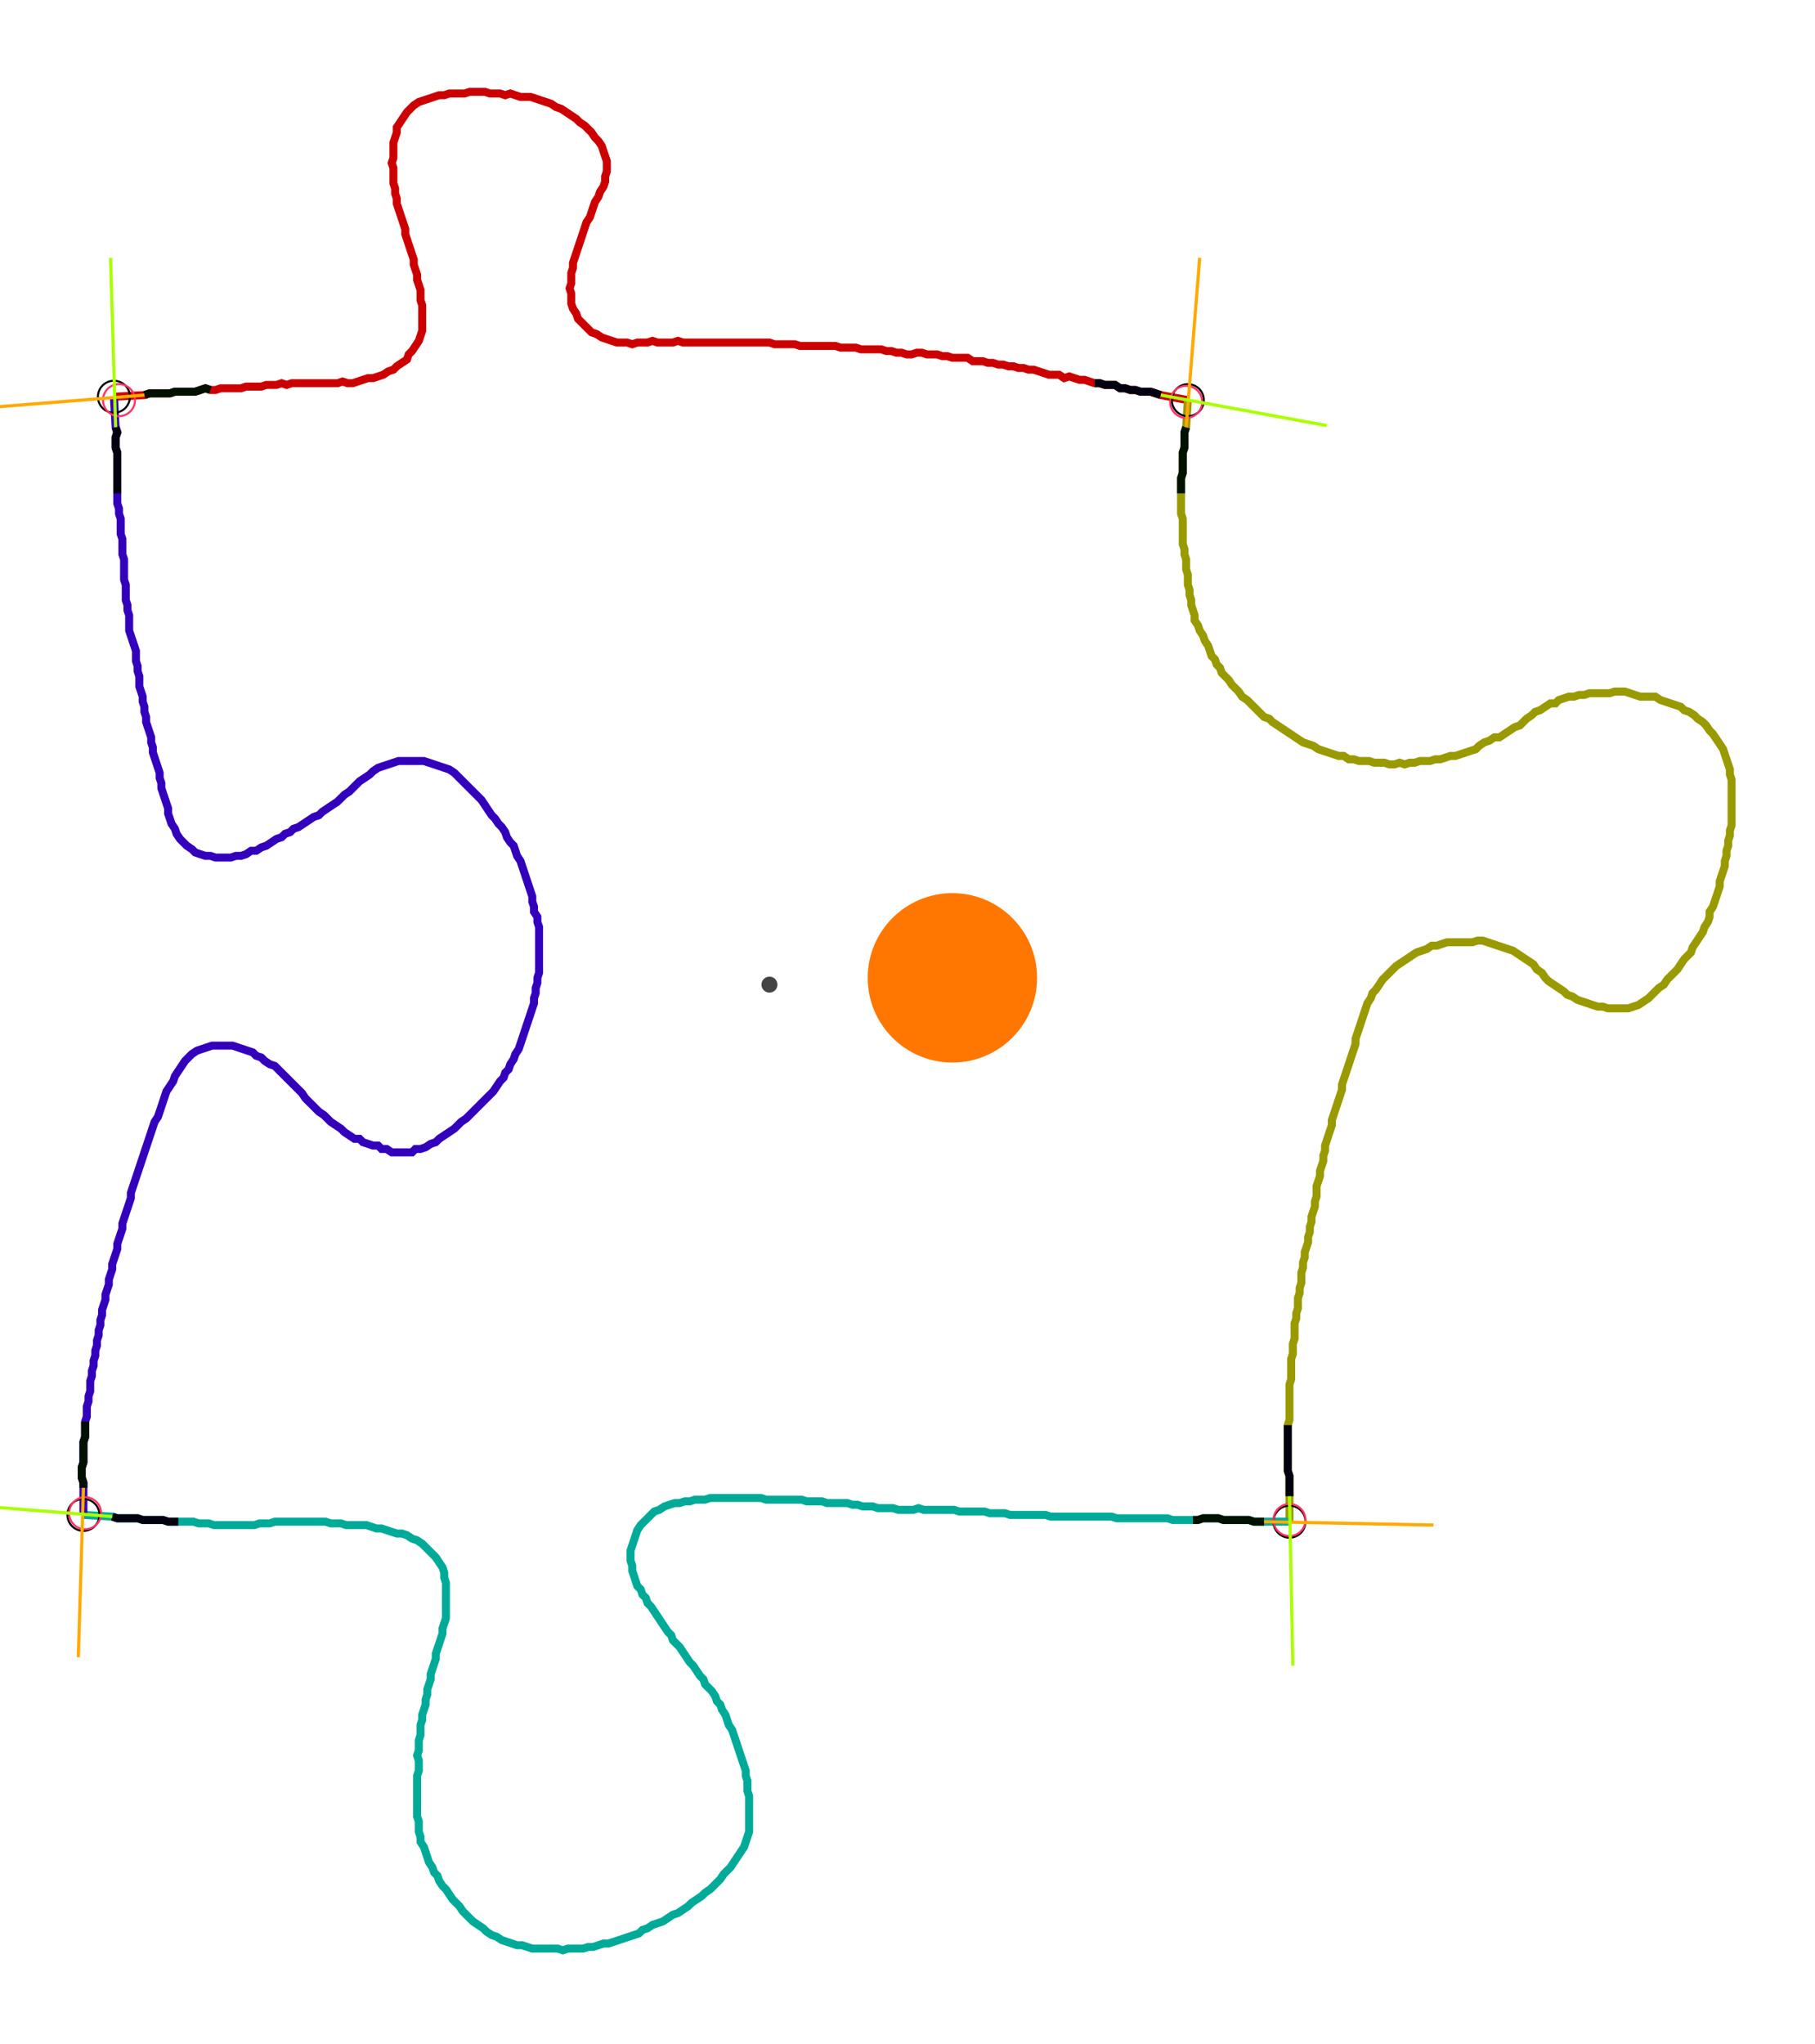 <?xml version="1.0" encoding="UTF-8" standalone="no"?><svg width="620.317" height="698.413" viewBox="-10 -10 226.772 252.804" xmlns="http://www.w3.org/2000/svg" xmlns:xlink="http://www.w3.org/1999/xlink"><polyline points="4.233,38.307 8.042,38.095 8.677,37.884 9.312,37.884 9.947,37.884 10.582,37.884 11.217,37.884 11.852,37.672 12.487,37.672 13.122,37.672 13.757,37.672 14.392,37.672 15.026,37.46 15.661,37.249 16.296,37.46 16.931,37.46 17.566,37.249 18.201,37.249 18.836,37.249 19.471,37.249 20.106,37.249 20.741,37.037 21.376,37.037 22.011,37.037 22.646,37.037 23.28,36.825 23.915,36.825 24.55,36.825 25.185,36.614 25.82,36.825 26.455,36.614 27.09,36.614 27.725,36.614 28.36,36.614 28.995,36.614 29.63,36.614 30.265,36.614 30.899,36.614 31.534,36.614 32.169,36.614 32.804,36.402 33.439,36.614 34.074,36.614 34.709,36.402 35.344,36.19 35.979,35.979 36.614,35.979 37.249,35.767 37.884,35.556 38.519,35.132 39.153,34.921 39.577,34.497 40.212,34.074 40.847,33.651 41.058,33.016 41.481,32.593 41.905,31.958 42.328,31.323 42.54,30.688 42.751,30.053 42.751,29.418 42.751,28.783 42.751,28.148 42.751,27.513 42.751,26.878 42.54,26.243 42.54,25.608 42.54,24.974 42.328,24.339 42.116,23.704 42.116,23.069 41.905,22.434 41.693,21.799 41.693,21.164 41.481,20.529 41.27,19.894 41.058,19.259 40.847,18.624 40.635,17.989 40.635,17.354 40.423,16.72 40.212,16.085 40.0,15.45 39.788,14.815 39.577,14.18 39.577,13.545 39.365,12.91 39.365,12.275 39.153,11.64 39.153,11.005 39.153,10.37 39.153,9.735 38.942,9.101 39.153,8.466 39.153,7.831 39.153,7.196 39.153,6.561 39.365,5.926 39.577,5.291 39.577,4.656 40.0,4.021 40.423,3.386 40.847,2.751 41.27,2.328 41.693,1.905 42.328,1.481 42.963,1.27 43.598,1.058 44.233,0.847 44.868,0.635 45.503,0.635 46.138,0.423 46.772,0.423 47.407,0.423 48.042,0.423 48.677,0.212 49.312,0.212 49.947,0.212 50.582,0.212 51.217,0.423 51.852,0.423 52.487,0.423 53.122,0.635 53.757,0.423 54.392,0.635 55.026,0.847 55.661,0.847 56.296,0.847 56.931,1.058 57.566,1.27 58.201,1.481 58.836,1.693 59.471,2.116 60.106,2.328 60.741,2.751 61.376,3.175 62.011,3.598 62.434,4.021 63.069,4.444 63.492,4.868 63.915,5.291 64.339,5.926 64.762,6.349 65.185,6.984 65.397,7.619 65.608,8.254 65.82,8.889 65.82,9.524 65.82,10.159 65.608,10.794 65.608,11.429 65.397,12.063 64.974,12.698 64.762,13.333 64.339,13.968 64.127,14.603 63.915,15.238 63.704,15.873 63.28,16.508 63.069,17.143 62.857,17.778 62.646,18.413 62.434,19.048 62.222,19.683 62.011,20.317 61.799,20.952 61.587,21.587 61.587,22.222 61.376,22.857 61.376,23.492 61.376,24.127 61.164,24.762 61.376,25.397 61.376,26.032 61.376,26.667 61.587,27.302 62.011,27.937 62.222,28.571 62.646,28.995 63.069,29.418 63.492,29.841 63.915,30.265 64.55,30.476 65.185,30.899 65.82,31.111 66.455,31.323 67.09,31.534 67.725,31.534 68.36,31.534 68.995,31.746 69.63,31.534 70.265,31.534 70.899,31.534 71.534,31.323 72.169,31.534 72.804,31.534 73.439,31.534 74.074,31.534 74.709,31.323 75.344,31.534 75.979,31.534 76.614,31.534 77.249,31.534 77.884,31.534 78.519,31.534 79.153,31.534 79.788,31.534 80.423,31.534 81.058,31.534 81.693,31.534 82.328,31.534 82.963,31.534 83.598,31.534 84.233,31.534 84.868,31.534 85.503,31.534 86.138,31.534 86.772,31.746 87.407,31.746 88.042,31.746 88.677,31.746 89.312,31.746 89.947,31.958 90.582,31.958 91.217,31.958 91.852,31.958 92.487,31.958 93.122,31.958 93.757,31.958 94.392,31.958 95.026,32.169 95.661,32.169 96.296,32.169 96.931,32.169 97.566,32.381 98.201,32.381 98.836,32.381 99.471,32.381 100.106,32.381 100.741,32.593 101.376,32.593 102.011,32.804 102.646,32.804 103.28,33.016 103.915,33.016 104.55,32.804 105.185,32.804 105.82,33.016 106.455,33.016 107.09,33.016 107.725,33.228 108.36,33.228 108.995,33.439 109.63,33.439 110.265,33.439 110.899,33.439 111.534,33.862 112.169,33.862 112.804,33.862 113.439,34.074 114.074,34.074 114.709,34.286 115.344,34.286 115.979,34.497 116.614,34.497 117.249,34.709 117.884,34.709 118.519,34.921 119.153,34.921 119.788,35.132 120.423,35.344 121.058,35.556 121.693,35.556 122.328,35.556 122.963,35.979 123.598,35.767 124.233,35.979 124.868,36.19 125.503,36.19 126.138,36.402 126.772,36.614 127.407,36.614 128.042,36.825 128.677,36.825 129.312,36.825 129.947,37.249 130.582,37.249 131.217,37.46 131.852,37.46 132.487,37.672 133.122,37.672 133.757,37.672 134.392,37.884 135.026,38.095 138.413,38.73" style="fill:none; stroke:#cc0000; stroke-width:1.0"  /><polyline points="138.413,38.73 138.201,42.116 137.989,42.751 137.989,43.386 137.989,44.021 137.989,44.656 137.778,45.291 137.778,45.926 137.778,46.561 137.778,47.196 137.778,47.831 137.566,48.466 137.566,49.101 137.566,49.735 137.566,50.37 137.566,51.005 137.566,51.64 137.566,52.275 137.566,52.91 137.778,53.545 137.778,54.18 137.778,54.815 137.778,55.45 137.778,56.085 137.778,56.72 137.989,57.354 137.989,57.989 138.201,58.624 138.201,59.259 138.201,59.894 138.413,60.529 138.413,61.164 138.413,61.799 138.624,62.434 138.624,63.069 138.836,63.704 138.836,64.339 139.048,64.974 139.259,65.608 139.259,66.243 139.683,66.878 139.894,67.513 140.317,68.148 140.529,68.783 140.952,69.418 141.164,70.053 141.376,70.688 141.799,71.111 142.011,71.746 142.434,72.169 142.646,72.804 143.069,73.228 143.492,73.651 143.915,74.286 144.339,74.709 144.762,75.132 145.185,75.767 145.82,76.19 146.243,76.614 146.667,77.037 147.09,77.46 147.513,77.884 147.937,78.307 148.571,78.519 148.995,78.942 149.63,79.365 150.265,79.788 150.899,80.212 151.534,80.635 152.169,81.058 152.804,81.481 153.439,81.693 154.074,81.905 154.709,82.328 155.344,82.54 155.979,82.751 156.614,82.963 157.249,83.175 157.884,83.175 158.519,83.598 159.153,83.598 159.788,83.81 160.423,83.81 161.058,83.81 161.693,84.021 162.328,84.021 162.963,84.021 163.598,84.233 164.233,84.233 164.868,84.021 165.503,84.233 166.138,84.021 166.772,84.021 167.407,83.81 168.042,83.81 168.677,83.81 169.312,83.598 169.947,83.598 170.582,83.386 171.217,83.175 171.852,83.175 172.487,82.963 173.122,82.751 173.757,82.54 174.392,82.328 174.815,81.905 175.45,81.481 176.085,81.27 176.72,80.847 177.354,80.847 177.989,80.423 178.624,80.0 179.259,79.577 179.894,79.365 180.317,78.942 180.741,78.519 181.376,78.095 181.799,77.672 182.434,77.46 183.069,77.037 183.704,76.614 184.339,76.614 184.762,76.19 185.397,75.979 186.032,75.767 186.667,75.767 187.302,75.556 187.937,75.556 188.571,75.344 189.206,75.344 189.841,75.344 190.476,75.344 191.111,75.344 191.746,75.132 192.381,75.132 193.016,75.132 193.651,75.344 194.286,75.556 194.921,75.767 195.556,75.767 196.19,75.767 196.825,75.767 197.46,76.19 198.095,76.402 198.73,76.614 199.365,76.825 200,77.037 200.423,77.46 201.058,77.672 201.693,78.095 202.116,78.519 202.751,78.942 203.175,79.365 203.598,80.0 204.021,80.423 204.444,81.058 204.868,81.693 205.291,82.328 205.503,82.963 205.714,83.598 205.926,84.233 206.138,84.868 206.138,85.503 206.349,86.138 206.349,86.772 206.349,87.407 206.349,88.042 206.349,88.677 206.349,89.312 206.349,89.947 206.349,90.582 206.349,91.217 206.349,91.852 206.138,92.487 206.138,93.122 205.926,93.757 205.926,94.392 205.714,95.026 205.714,95.661 205.503,96.296 205.503,96.931 205.291,97.566 205.079,98.201 204.868,98.836 204.868,99.471 204.656,100.106 204.444,100.741 204.233,101.376 204.021,102.011 203.598,102.646 203.598,103.28 203.386,103.915 202.963,104.55 202.751,105.185 202.328,105.82 201.905,106.455 201.481,107.09 201.27,107.725 200.847,108.148 200.423,108.571 200,109.206 199.577,109.841 199.153,110.265 198.73,110.688 198.307,111.111 197.884,111.746 197.249,112.169 196.825,112.593 196.402,113.016 195.979,113.439 195.344,113.862 194.709,114.286 194.074,114.497 193.439,114.709 192.804,114.709 192.169,114.709 191.534,114.709 190.899,114.709 190.265,114.497 189.63,114.497 188.995,114.286 188.36,114.074 187.725,113.862 187.09,113.651 186.455,113.228 185.82,113.016 185.397,112.593 184.762,112.169 184.127,111.746 183.492,111.323 183.069,110.899 182.646,110.265 182.011,109.841 181.587,109.206 180.952,108.783 180.317,108.36 179.683,107.937 179.048,107.513 178.413,107.302 177.778,107.09 177.143,106.878 176.508,106.667 175.873,106.455 175.238,106.243 174.603,106.243 173.968,106.455 173.333,106.455 172.698,106.455 172.063,106.455 171.429,106.455 170.794,106.455 170.159,106.667 169.524,106.878 168.889,106.878 168.254,107.302 167.619,107.513 166.984,107.725 166.349,108.148 165.714,108.571 165.079,108.995 164.444,109.418 164.021,109.841 163.598,110.265 163.175,110.688 162.751,111.111 162.328,111.746 161.905,112.381 161.481,112.804 161.27,113.439 160.847,114.074 160.635,114.709 160.423,115.344 160.212,115.979 160.0,116.614 159.788,117.249 159.577,117.884 159.365,118.519 159.365,119.153 159.153,119.788 158.942,120.423 158.73,121.058 158.519,121.693 158.307,122.328 158.095,122.963 157.884,123.598 157.672,124.233 157.672,124.868 157.46,125.503 157.249,126.138 157.037,126.772 156.825,127.407 156.614,128.042 156.402,128.677 156.402,129.312 156.19,129.947 155.979,130.582 155.767,131.217 155.556,131.852 155.556,132.487 155.344,133.122 155.344,133.757 155.132,134.392 154.921,135.026 154.921,135.661 154.709,136.296 154.497,136.931 154.497,137.566 154.497,138.201 154.286,138.836 154.286,139.471 154.074,140.106 153.862,140.741 153.862,141.376 153.651,142.011 153.651,142.646 153.439,143.28 153.439,143.915 153.228,144.55 153.016,145.185 153.016,145.82 152.804,146.455 152.804,147.09 152.593,147.725 152.593,148.36 152.593,148.995 152.381,149.63 152.381,150.265 152.169,150.899 152.169,151.534 152.169,152.169 151.958,152.804 151.958,153.439 151.746,154.074 151.746,154.709 151.746,155.344 151.746,155.979 151.534,156.614 151.534,157.249 151.534,157.884 151.323,158.519 151.323,159.153 151.323,159.788 151.323,160.423 151.323,161.058 151.111,161.693 151.111,162.328 151.111,162.963 151.111,163.598 151.111,164.233 151.111,164.868 151.111,165.503 151.111,166.138 150.899,166.772 150.899,167.407 150.899,168.042 150.899,168.677 150.899,169.312 150.899,169.947 150.899,170.582 150.899,171.217 150.899,171.852 150.899,172.487 151.111,173.122 151.111,173.757 151.111,174.392 151.111,175.026 151.111,178.836" style="fill:none; stroke:#999900; stroke-width:1.0"  /><polyline points="151.111,178.836 147.937,178.836 147.302,178.836 146.667,178.836 146.032,178.624 145.397,178.624 144.762,178.624 144.127,178.624 143.492,178.624 142.857,178.624 142.222,178.413 141.587,178.413 140.952,178.413 140.317,178.413 139.683,178.624 139.048,178.624 138.413,178.624 137.778,178.624 137.143,178.624 136.508,178.624 135.873,178.413 135.238,178.413 134.603,178.413 133.968,178.413 133.333,178.413 132.698,178.413 132.063,178.413 131.429,178.413 130.794,178.413 130.159,178.413 129.524,178.413 128.889,178.201 128.254,178.201 127.619,178.201 126.984,178.201 126.349,178.201 125.714,178.201 125.079,178.201 124.444,178.201 123.81,178.201 123.175,178.201 122.54,178.201 121.905,178.201 121.27,178.201 120.635,177.989 120,177.989 119.365,177.989 118.73,177.989 118.095,177.989 117.46,177.989 116.825,177.989 116.19,177.989 115.556,177.778 114.921,177.778 114.286,177.778 113.651,177.778 113.016,177.566 112.381,177.566 111.746,177.566 111.111,177.566 110.476,177.566 109.841,177.566 109.206,177.354 108.571,177.354 107.937,177.354 107.302,177.354 106.667,177.354 106.032,177.354 105.397,177.354 104.762,177.143 104.127,177.354 103.492,177.354 102.857,177.354 102.222,177.354 101.587,177.143 100.952,177.143 100.317,177.143 99.683,177.143 99.048,176.931 98.413,176.931 97.778,176.931 97.143,176.72 96.508,176.72 95.873,176.508 95.238,176.508 94.603,176.508 93.968,176.508 93.333,176.508 92.698,176.296 92.063,176.296 91.429,176.296 90.794,176.296 90.159,176.085 89.524,176.085 88.889,176.085 88.254,176.085 87.619,176.085 86.984,176.085 86.349,176.085 85.714,176.085 85.079,175.873 84.444,175.873 83.81,175.873 83.175,175.873 82.54,175.873 81.905,175.873 81.27,175.873 80.635,175.873 80.0,175.873 79.365,175.873 78.73,175.873 78.095,176.085 77.46,176.085 76.825,176.085 76.19,176.296 75.556,176.296 74.921,176.508 74.286,176.508 73.651,176.72 73.016,176.931 72.381,177.354 71.746,177.566 71.323,177.989 70.899,178.413 70.476,178.836 70.053,179.259 69.63,179.894 69.418,180.529 69.206,181.164 68.995,181.799 68.783,182.434 68.783,183.069 68.783,183.704 68.995,184.339 68.995,184.974 69.206,185.608 69.418,186.243 69.63,186.878 70.053,187.302 70.265,187.937 70.688,188.36 70.899,188.995 71.323,189.418 71.746,190.053 72.169,190.688 72.593,191.323 73.016,191.958 73.439,192.593 73.862,193.016 74.074,193.651 74.497,194.074 74.921,194.497 75.344,195.132 75.767,195.767 76.19,196.402 76.614,196.825 77.037,197.46 77.46,198.095 77.884,198.519 78.095,199.153 78.519,199.577 78.942,200 79.365,200.635 79.577,201.27 80.0,201.693 80.212,202.328 80.635,202.963 80.847,203.598 81.058,204.233 81.481,204.868 81.693,205.503 81.905,206.138 82.116,206.772 82.328,207.407 82.54,208.042 82.751,208.677 82.963,209.312 83.175,209.947 83.175,210.582 83.386,211.217 83.386,211.852 83.386,212.487 83.598,213.122 83.598,213.757 83.598,214.392 83.598,215.026 83.598,215.661 83.598,216.296 83.598,216.931 83.598,217.566 83.386,218.201 83.175,218.836 82.963,219.471 82.54,220.106 82.116,220.741 81.693,221.376 81.27,222.011 80.847,222.434 80.423,222.857 80.0,223.492 79.577,223.915 79.153,224.339 78.73,224.762 78.095,225.185 77.672,225.608 77.037,226.032 76.402,226.455 75.979,226.878 75.344,227.302 74.709,227.725 74.074,227.937 73.439,228.36 72.804,228.783 72.169,228.995 71.534,229.206 70.899,229.63 70.265,229.841 69.841,230.265 69.206,230.476 68.571,230.688 67.937,230.899 67.302,231.111 66.667,231.323 66.032,231.534 65.397,231.534 64.762,231.746 64.127,231.958 63.492,231.958 62.857,232.169 62.222,232.169 61.587,232.169 60.952,232.169 60.317,232.381 59.683,232.169 59.048,232.169 58.413,232.169 57.778,232.169 57.143,232.169 56.508,232.169 55.873,231.958 55.238,231.746 54.603,231.746 53.968,231.534 53.333,231.323 52.698,231.111 52.063,230.688 51.429,230.476 50.794,230.053 50.37,229.63 49.735,229.206 49.101,228.783 48.677,228.36 48.254,227.937 47.831,227.513 47.407,226.878 46.984,226.455 46.561,226.032 46.138,225.397 45.714,224.762 45.291,224.339 44.868,223.704 44.656,223.069 44.233,222.646 44.021,222.011 43.598,221.376 43.386,220.741 43.175,220.106 42.963,219.471 42.54,218.836 42.54,218.201 42.328,217.566 42.328,216.931 42.328,216.296 42.116,215.661 42.116,215.026 42.116,214.392 42.116,213.757 42.116,213.122 42.116,212.487 42.116,211.852 42.116,211.217 42.116,210.582 42.328,209.947 42.328,209.312 42.328,208.677 42.116,208.042 42.328,207.407 42.328,206.772 42.328,206.138 42.54,205.503 42.54,204.868 42.54,204.233 42.751,203.598 42.751,202.963 42.963,202.328 43.175,201.693 43.175,201.058 43.386,200.423 43.386,199.788 43.598,199.153 43.81,198.519 43.81,197.884 44.021,197.249 44.233,196.614 44.444,195.979 44.444,195.344 44.656,194.709 44.868,194.074 45.079,193.439 45.291,192.804 45.291,192.169 45.503,191.534 45.714,190.899 45.714,190.265 45.714,189.63 45.714,188.995 45.714,188.36 45.714,187.725 45.714,187.09 45.714,186.455 45.503,185.82 45.503,185.185 45.291,184.55 44.868,183.915 44.444,183.28 44.021,182.857 43.598,182.434 43.175,182.011 42.751,181.587 42.116,181.164 41.481,180.952 40.847,180.529 40.212,180.317 39.577,180.317 38.942,180.106 38.307,179.894 37.672,179.683 37.037,179.683 36.402,179.471 35.767,179.259 35.132,179.259 34.497,179.259 33.862,179.259 33.228,179.259 32.593,179.048 31.958,179.048 31.323,179.048 30.688,178.836 30.053,178.836 29.418,178.836 28.783,178.836 28.148,178.836 27.513,178.836 26.878,178.836 26.243,178.836 25.608,178.836 24.974,178.836 24.339,178.836 23.704,179.048 23.069,179.048 22.434,179.048 21.799,179.259 21.164,179.259 20.529,179.259 19.894,179.259 19.259,179.259 18.624,179.259 17.989,179.259 17.354,179.259 16.72,179.259 16.085,179.048 15.45,179.048 14.815,179.048 14.18,178.836 13.545,178.836 12.91,178.836 12.275,178.836 11.64,178.836 11.005,178.836 10.37,178.624 9.735,178.624 9.101,178.624 8.466,178.624 7.831,178.624 7.196,178.413 6.561,178.413 5.926,178.413 5.291,178.413 4.656,178.413 4.021,178.201 0.423,177.989" style="fill:none; stroke:#00aa99; stroke-width:1.0"  /><polyline points="0.423,177.989 0.423,174.603 0.423,173.968 0.212,173.333 0.212,172.698 0.212,172.063 0.423,171.429 0.423,170.794 0.423,170.159 0.423,169.524 0.423,168.889 0.635,168.254 0.635,167.619 0.635,166.984 0.635,166.349 0.847,165.714 0.847,165.079 0.847,164.444 1.058,163.81 1.058,163.175 1.27,162.54 1.27,161.905 1.27,161.27 1.481,160.635 1.481,160.0 1.693,159.365 1.693,158.73 1.905,158.095 1.905,157.46 2.116,156.825 2.116,156.19 2.328,155.556 2.328,154.921 2.54,154.286 2.54,153.651 2.751,153.016 2.751,152.381 2.963,151.746 3.175,151.111 3.175,150.476 3.386,149.841 3.598,149.206 3.598,148.571 3.81,147.937 4.021,147.302 4.021,146.667 4.233,146.032 4.444,145.397 4.656,144.762 4.656,144.127 4.868,143.492 5.079,142.857 5.291,142.222 5.291,141.587 5.503,140.952 5.714,140.317 5.926,139.683 6.138,139.048 6.349,138.413 6.349,137.778 6.561,137.143 6.772,136.508 6.984,135.873 7.196,135.238 7.407,134.603 7.619,133.968 7.831,133.333 8.042,132.698 8.254,132.063 8.466,131.429 8.677,130.794 8.889,130.159 9.101,129.524 9.312,128.889 9.735,128.254 9.947,127.619 10.159,126.984 10.37,126.349 10.582,125.714 10.794,125.079 11.217,124.444 11.64,123.81 11.852,123.175 12.275,122.54 12.698,121.905 13.122,121.27 13.545,120.847 13.968,120.423 14.603,120 15.238,119.788 15.873,119.577 16.508,119.365 17.143,119.365 17.778,119.365 18.413,119.365 19.048,119.365 19.683,119.577 20.317,119.788 20.952,120 21.587,120.212 22.011,120.635 22.646,120.847 23.069,121.27 23.704,121.693 24.339,121.905 24.762,122.328 25.185,122.751 25.608,123.175 26.032,123.598 26.455,124.021 26.878,124.444 27.302,124.868 27.725,125.291 28.148,125.926 28.571,126.349 28.995,126.772 29.418,127.196 29.841,127.619 30.476,128.042 30.899,128.466 31.323,128.889 31.958,129.312 32.593,129.735 33.016,130.159 33.651,130.582 34.286,131.005 34.921,131.005 35.344,131.429 35.979,131.64 36.614,131.852 37.249,131.852 37.672,132.275 38.307,132.275 38.942,132.698 39.577,132.698 40.212,132.698 40.847,132.698 41.481,132.698 41.905,132.275 42.54,132.275 43.175,132.063 43.81,131.64 44.444,131.429 44.868,131.005 45.503,130.582 46.138,130.159 46.772,129.735 47.196,129.312 47.619,128.889 48.254,128.466 48.677,128.042 49.101,127.619 49.524,127.196 49.947,126.772 50.37,126.349 50.794,125.926 51.217,125.503 51.64,125.079 52.063,124.444 52.487,123.81 52.91,123.386 53.122,122.751 53.545,122.328 53.757,121.693 54.18,121.058 54.392,120.423 54.815,119.788 55.026,119.153 55.238,118.519 55.45,117.884 55.661,117.249 55.873,116.614 56.085,115.979 56.296,115.344 56.508,114.709 56.72,114.074 56.72,113.439 56.931,112.804 56.931,112.169 57.143,111.534 57.143,110.899 57.354,110.265 57.354,109.63 57.354,108.995 57.354,108.36 57.354,107.725 57.354,107.09 57.354,106.455 57.354,105.82 57.354,105.185 57.354,104.55 57.143,103.915 57.143,103.28 56.72,102.646 56.72,102.011 56.508,101.376 56.508,100.741 56.296,100.106 56.085,99.471 55.873,98.836 55.661,98.201 55.45,97.566 55.238,96.931 55.026,96.296 54.603,95.661 54.392,95.026 54.18,94.392 53.757,93.968 53.333,93.333 53.122,92.698 52.698,92.063 52.275,91.64 51.852,91.005 51.429,90.582 51.005,89.947 50.582,89.312 50.159,88.677 49.735,88.254 49.312,87.831 48.889,87.407 48.466,86.984 48.042,86.561 47.619,86.138 47.196,85.714 46.772,85.291 46.138,84.868 45.503,84.656 44.868,84.444 44.233,84.233 43.598,84.021 42.963,83.81 42.328,83.81 41.693,83.81 41.058,83.81 40.423,83.81 39.788,83.81 39.153,84.021 38.519,84.233 37.884,84.444 37.249,84.656 36.614,85.079 36.19,85.503 35.556,85.926 34.921,86.349 34.497,86.772 34.074,87.196 33.651,87.619 33.016,88.042 32.593,88.466 32.169,88.889 31.534,89.312 30.899,89.735 30.265,90.159 29.841,90.582 29.206,90.794 28.571,91.217 27.937,91.64 27.302,92.063 26.667,92.275 26.243,92.698 25.608,92.91 25.185,93.333 24.55,93.545 23.915,93.968 23.28,94.392 22.646,94.603 22.011,95.026 21.376,95.026 20.741,95.45 20.106,95.661 19.471,95.661 18.836,95.873 18.201,95.873 17.566,95.873 16.931,95.873 16.296,95.661 15.661,95.661 15.026,95.45 14.392,95.238 13.968,94.815 13.333,94.392 12.91,93.968 12.487,93.545 12.063,92.91 11.852,92.275 11.429,91.64 11.217,91.005 11.005,90.37 11.005,89.735 10.794,89.101 10.582,88.466 10.37,87.831 10.159,87.196 10.159,86.561 9.947,85.926 9.947,85.291 9.735,84.656 9.524,84.021 9.312,83.386 9.101,82.751 9.101,82.116 8.889,81.481 8.889,80.847 8.677,80.212 8.466,79.577 8.254,78.942 8.254,78.307 8.042,77.672 8.042,77.037 7.831,76.402 7.831,75.767 7.619,75.132 7.407,74.497 7.407,73.862 7.407,73.228 7.196,72.593 7.196,71.958 6.984,71.323 6.984,70.688 6.984,70.053 6.772,69.418 6.561,68.783 6.349,68.148 6.138,67.513 6.138,66.878 6.138,66.243 6.138,65.608 5.926,64.974 5.926,64.339 5.714,63.704 5.714,63.069 5.714,62.434 5.714,61.799 5.503,61.164 5.503,60.529 5.503,59.894 5.503,59.259 5.503,58.624 5.291,57.989 5.291,57.354 5.291,56.72 5.291,56.085 5.079,55.45 5.079,54.815 5.079,54.18 5.079,53.545 4.868,52.91 4.868,52.275 4.656,51.64 4.656,51.005 4.656,50.37 4.656,49.735 4.656,49.101 4.656,48.466 4.656,47.831 4.656,47.196 4.656,46.561 4.656,45.926 4.656,45.291 4.444,44.656 4.444,44.021 4.444,43.386 4.656,42.751 4.444,42.116 4.233,38.307" style="fill:none; stroke:#3300bb; stroke-width:1.0"  /><circle cx="4.233" cy="38.307" r="2.0" style="fill:none; stroke:#000000aa; stroke-width:0.25" /><circle cx="138.413" cy="38.73" r="2.0" style="fill:none; stroke:#000000aa; stroke-width:0.25" /><circle cx="151.111" cy="178.836" r="2.0" style="fill:none; stroke:#000000aa; stroke-width:0.25" /><circle cx="0.423" cy="177.989" r="2.0" style="fill:none; stroke:#000000aa; stroke-width:0.25" /><circle cx="4.868" cy="38.73" r="2.0" style="fill:none; stroke:#ff3366aa; stroke-width:0.25" /><circle cx="138.201" cy="38.942" r="2.0" style="fill:none; stroke:#ff3366aa; stroke-width:0.25" /><circle cx="151.111" cy="178.624" r="2.0" style="fill:none; stroke:#ff3366aa; stroke-width:0.25" /><circle cx="0.635" cy="177.778" r="2.0" style="fill:none; stroke:#ff3366aa; stroke-width:0.25" /><polyline points="16.296,37.46 15.661,37.249 15.026,37.46 14.392,37.672 13.757,37.672 13.122,37.672 12.487,37.672 11.852,37.672 11.217,37.884 10.582,37.884 9.947,37.884 9.312,37.884 8.677,37.884 8.042,38.095" style="fill:none; stroke:#001100; stroke-width:1.0" /><polyline points="4.656,50.37 4.656,49.735 4.656,49.101 4.656,48.466 4.656,47.831 4.656,47.196 4.656,46.561 4.656,45.926 4.656,45.291 4.444,44.656 4.444,44.021 4.444,43.386 4.656,42.751 4.444,42.116" style="fill:none; stroke:#000011; stroke-width:1.0" /><polyline points="137.566,50.37 137.566,49.735 137.566,49.101 137.566,48.466 137.778,47.831 137.778,47.196 137.778,46.561 137.778,45.926 137.778,45.291 137.989,44.656 137.989,44.021 137.989,43.386 137.989,42.751 138.201,42.116" style="fill:none; stroke:#001100; stroke-width:1.0" /><polyline points="126.772,36.614 127.407,36.614 128.042,36.825 128.677,36.825 129.312,36.825 129.947,37.249 130.582,37.249 131.217,37.46 131.852,37.46 132.487,37.672 133.122,37.672 133.757,37.672 134.392,37.884 135.026,38.095" style="fill:none; stroke:#000011; stroke-width:1.0" /><polyline points="139.048,178.624 139.683,178.624 140.317,178.413 140.952,178.413 141.587,178.413 142.222,178.413 142.857,178.624 143.492,178.624 144.127,178.624 144.762,178.624 145.397,178.624 146.032,178.624 146.667,178.836 147.302,178.836 147.937,178.836" style="fill:none; stroke:#001100; stroke-width:1.0" /><polyline points="150.899,166.772 150.899,167.407 150.899,168.042 150.899,168.677 150.899,169.312 150.899,169.947 150.899,170.582 150.899,171.217 150.899,171.852 150.899,172.487 151.111,173.122 151.111,173.757 151.111,174.392 151.111,175.026 151.111,175.661" style="fill:none; stroke:#000011; stroke-width:1.0" /><polyline points="0.635,166.349 0.635,166.984 0.635,167.619 0.635,168.254 0.423,168.889 0.423,169.524 0.423,170.159 0.423,170.794 0.423,171.429 0.212,172.063 0.212,172.698 0.212,173.333 0.423,173.968 0.423,174.603" style="fill:none; stroke:#001100; stroke-width:1.0" /><polyline points="12.275,178.836 11.64,178.836 11.005,178.836 10.37,178.624 9.735,178.624 9.101,178.624 8.466,178.624 7.831,178.624 7.196,178.413 6.561,178.413 5.926,178.413 5.291,178.413 4.656,178.413 4.021,178.201" style="fill:none; stroke:#000011; stroke-width:1.0" /><polyline points="8.042,38.095 -13.122,39.788" style="fill:none; stroke:#ffaa00; stroke-width:0.4" /><polyline points="4.444,42.116 3.81,20.952" style="fill:none; stroke:#aaff00; stroke-width:0.4" /><polyline points="138.201,42.116 139.894,20.952" style="fill:none; stroke:#ffaa00; stroke-width:0.4" /><polyline points="135.026,38.095 155.767,41.905" style="fill:none; stroke:#aaff00; stroke-width:0.4" /><polyline points="147.937,178.836 169.101,179.259" style="fill:none; stroke:#ffaa00; stroke-width:0.4" /><polyline points="151.111,175.661 151.534,196.825" style="fill:none; stroke:#aaff00; stroke-width:0.4" /><polyline points="0.423,174.603 -0.212,195.767" style="fill:none; stroke:#ffaa00; stroke-width:0.4" /><polyline points="4.021,178.201 -17.143,176.508" style="fill:none; stroke:#aaff00; stroke-width:0.4" /><circle cx="86.138" cy="111.746" r="1.0" style="fill:#444444; stroke-width:0" /><circle cx="108.995" cy="110.899" r="10.582" style="fill:#ff770022; stroke-width:0" /><circle cx="108.995" cy="110.899" r="1.0" style="fill:#ff7700; stroke-width:0" /></svg>